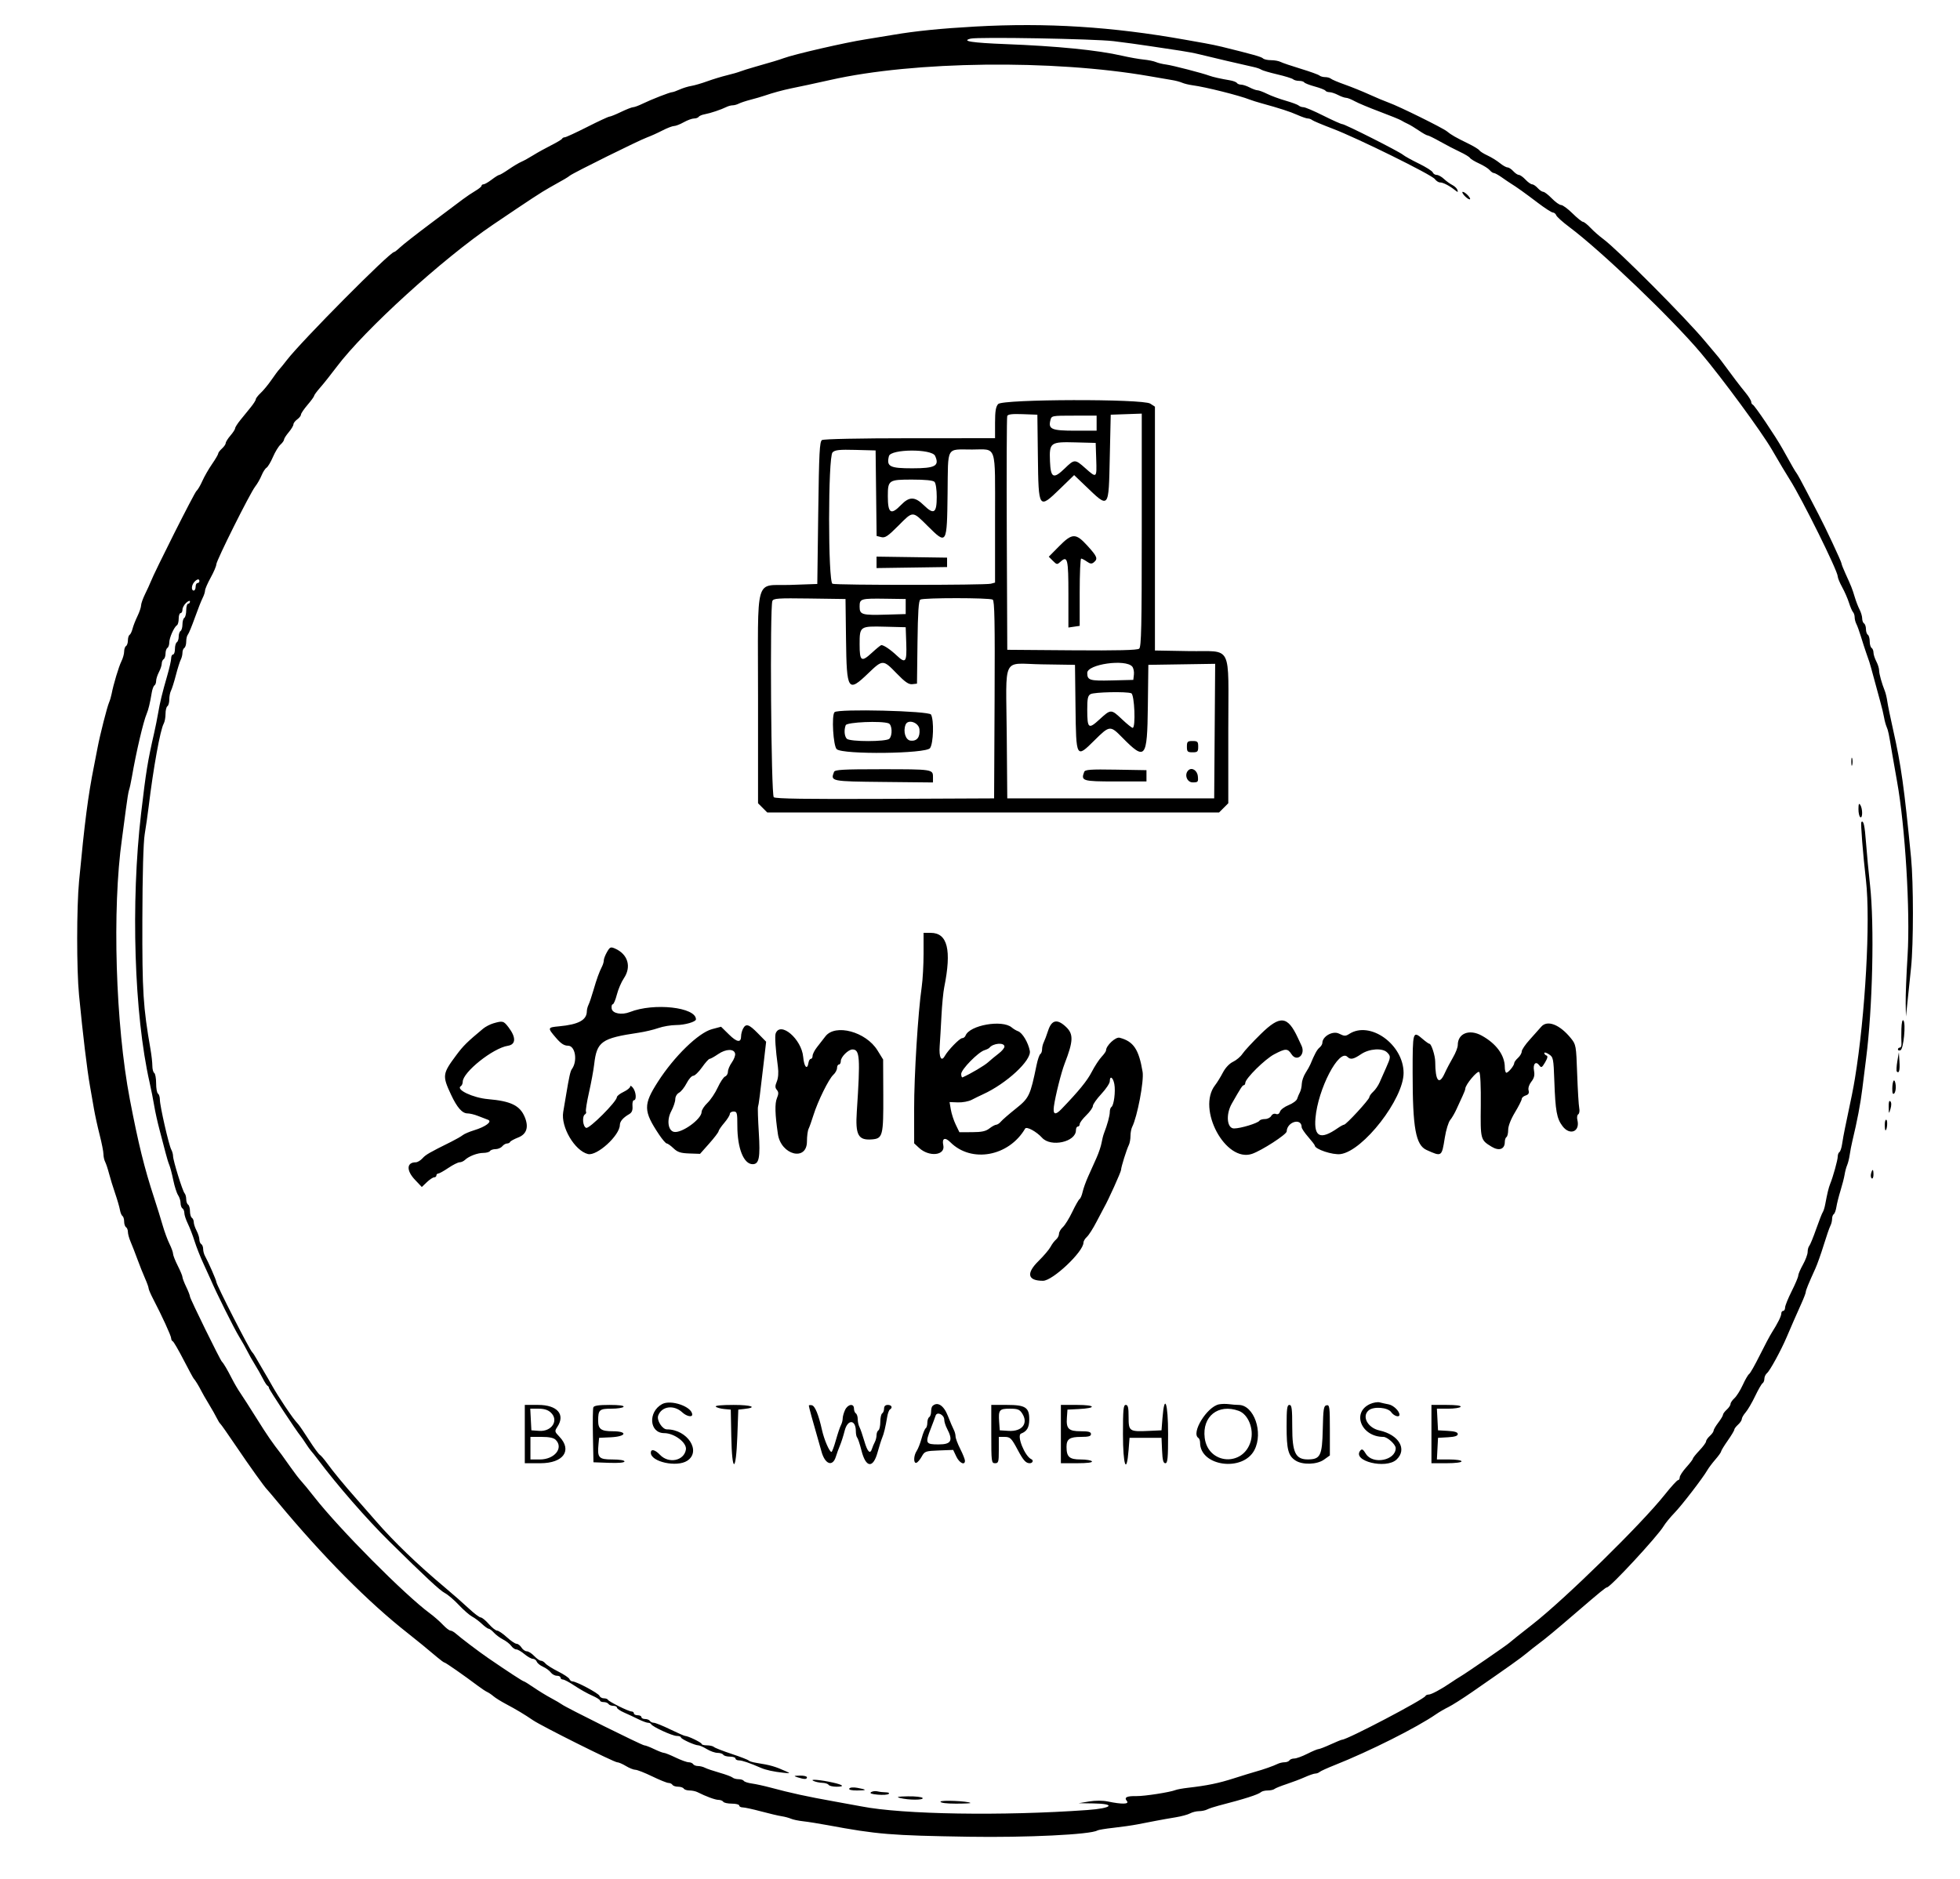 <svg xmlns="http://www.w3.org/2000/svg" xmlns:xlink="http://www.w3.org/1999/xlink" id="svg" version="1.1" width="400" height="383.514" viewBox="0, 0, 400,383.514">
<g id="svgg">
    <path id="path0" fill="#000" d="M199.040 5.418 C 192.036 5.809,186.850 6.331,182.342 7.100 C 180.336 7.442,177.745 7.867,176.583 8.045 C 172.599 8.655,162.032 11.088,159.885 11.891 C 159.023 12.213,157.508 12.670,154.127 13.628 C 152.860 13.987,151.478 14.420,151.056 14.590 C 150.633 14.761,149.424 15.108,148.369 15.362 C 147.313 15.616,145.499 16.169,144.338 16.590 C 143.177 17.012,141.708 17.439,141.075 17.540 C 140.441 17.641,139.379 17.967,138.714 18.266 C 138.048 18.565,137.361 18.810,137.185 18.810 C 136.741 18.810,132.928 20.296,131.154 21.161 C 130.342 21.557,129.467 21.881,129.210 21.881 C 128.953 21.881,127.847 22.313,126.753 22.841 C 125.659 23.369,124.593 23.800,124.383 23.800 C 124.174 23.800,122.128 24.750,119.837 25.912 C 117.546 27.073,115.485 28.023,115.257 28.023 C 115.030 28.023,114.786 28.153,114.715 28.311 C 114.645 28.469,113.637 29.075,112.476 29.658 C 111.315 30.241,109.674 31.151,108.829 31.680 C 107.985 32.210,106.892 32.813,106.401 33.022 C 105.910 33.230,104.756 33.918,103.837 34.550 C 102.917 35.183,102.040 35.701,101.886 35.701 C 101.733 35.701,101.042 36.132,100.350 36.660 C 99.658 37.188,98.907 37.620,98.682 37.620 C 98.457 37.620,98.273 37.755,98.273 37.921 C 98.273 38.087,97.711 38.550,97.025 38.950 C 96.339 39.351,95.173 40.136,94.434 40.694 C 93.695 41.253,90.758 43.456,87.908 45.591 C 85.058 47.725,82.258 49.915,81.687 50.456 C 81.115 50.997,80.549 51.440,80.429 51.440 C 79.560 51.440,61.531 69.607,58.541 73.494 C 57.908 74.318,57.209 75.177,56.988 75.404 C 56.766 75.630,56.051 76.593,55.397 77.543 C 54.743 78.493,53.758 79.689,53.208 80.201 C 52.658 80.713,52.207 81.295,52.207 81.494 C 52.207 81.693,51.732 82.440,51.152 83.152 C 50.571 83.865,49.621 85.034,49.040 85.751 C 48.460 86.467,47.985 87.219,47.985 87.421 C 47.985 87.623,47.553 88.290,47.025 88.904 C 46.498 89.517,46.066 90.208,46.066 90.440 C 46.065 90.671,45.720 91.173,45.298 91.555 C 44.875 91.937,44.530 92.397,44.530 92.578 C 44.530 92.758,43.963 93.725,43.271 94.726 C 42.579 95.726,41.689 97.280,41.293 98.179 C 40.896 99.077,40.356 99.992,40.091 100.212 C 39.669 100.562,31.508 116.775,30.729 118.810 C 30.568 119.232,30.065 120.328,29.613 121.245 C 29.161 122.163,28.791 123.210,28.791 123.573 C 28.791 123.935,28.457 124.924,28.048 125.770 C 27.639 126.615,27.188 127.772,27.046 128.340 C 26.903 128.909,26.633 129.469,26.445 129.585 C 26.257 129.701,26.104 130.207,26.104 130.710 C 26.104 131.213,25.931 131.731,25.720 131.862 C 25.509 131.992,25.336 132.494,25.336 132.977 C 25.336 133.460,25.086 134.357,24.780 134.970 C 24.241 136.051,23.144 139.702,22.773 141.651 C 22.673 142.179,22.442 142.956,22.259 143.378 C 21.847 144.330,20.403 150.008,19.915 152.591 C 19.716 153.647,19.380 155.374,19.169 156.430 C 17.981 162.364,17.275 167.817,16.137 179.846 C 15.628 185.231,15.622 197.843,16.127 203.071 C 16.905 211.142,17.767 218.309,18.365 221.689 C 18.590 222.956,18.952 225.037,19.171 226.314 C 19.390 227.591,19.917 229.994,20.341 231.654 C 20.766 233.314,21.113 235.078,21.113 235.575 C 21.113 236.072,21.269 236.779,21.460 237.145 C 21.650 237.512,22.008 238.589,22.254 239.539 C 22.500 240.489,23.058 242.303,23.494 243.570 C 23.930 244.837,24.370 246.350,24.472 246.934 C 24.573 247.517,24.809 248.088,24.996 248.204 C 25.183 248.319,25.336 248.825,25.336 249.328 C 25.336 249.831,25.509 250.349,25.720 250.480 C 25.931 250.610,26.104 251.047,26.104 251.449 C 26.104 251.852,26.349 252.749,26.649 253.442 C 26.949 254.135,27.573 255.739,28.037 257.006 C 28.500 258.273,29.205 260.041,29.603 260.936 C 30.001 261.831,30.326 262.740,30.326 262.954 C 30.326 263.169,30.754 264.165,31.276 265.166 C 33.061 268.586,34.933 272.679,34.933 273.160 C 34.933 273.424,35.078 273.698,35.255 273.768 C 35.432 273.839,36.423 275.537,37.458 277.543 C 38.493 279.549,39.428 281.276,39.535 281.382 C 39.817 281.658,40.630 282.981,41.069 283.877 C 41.275 284.299,41.970 285.509,42.612 286.564 C 43.255 287.620,43.989 288.916,44.243 289.443 C 44.498 289.971,44.820 290.489,44.960 290.595 C 45.100 290.701,46.556 292.774,48.195 295.202 C 50.911 299.223,54.008 303.549,54.517 304.031 C 54.628 304.136,55.579 305.259,56.630 306.526 C 65.874 317.669,75.173 327.045,83.284 333.397 C 84.952 334.703,87.432 336.733,89.264 338.292 C 89.946 338.872,90.603 339.347,90.723 339.347 C 90.940 339.347,94.776 342.022,97.457 344.043 C 98.222 344.620,99.107 345.208,99.424 345.349 C 99.741 345.491,100.320 345.882,100.711 346.220 C 101.102 346.557,102.237 347.265,103.234 347.793 C 105.335 348.905,107.075 349.948,108.776 351.115 C 110.495 352.294,125.305 359.693,125.950 359.694 C 126.246 359.695,127.053 360.041,127.744 360.462 C 128.436 360.884,129.300 361.228,129.665 361.228 C 130.030 361.228,131.575 361.833,133.099 362.572 C 134.622 363.311,136.123 363.916,136.433 363.916 C 136.744 363.916,137.106 364.088,137.236 364.299 C 137.367 364.511,137.885 364.683,138.388 364.683 C 138.891 364.683,139.409 364.856,139.539 365.067 C 139.670 365.278,140.201 365.451,140.719 365.451 C 141.237 365.451,141.961 365.603,142.328 365.788 C 144.091 366.679,145.970 367.370,146.631 367.370 C 147.034 367.370,147.470 367.543,147.601 367.754 C 147.731 367.965,148.519 368.138,149.351 368.138 C 150.183 368.138,150.864 368.311,150.864 368.522 C 150.864 368.733,151.182 368.906,151.570 368.906 C 151.959 368.906,153.643 369.272,155.313 369.719 C 156.983 370.166,158.868 370.610,159.501 370.705 C 160.134 370.800,160.998 371.030,161.420 371.215 C 161.843 371.401,162.965 371.637,163.916 371.739 C 164.866 371.842,167.111 372.198,168.906 372.532 C 179.043 374.415,181.733 374.636,197.697 374.895 C 209.481 375.087,222.598 374.448,223.944 373.616 C 224.147 373.490,225.623 373.245,227.224 373.071 C 228.825 372.897,231.041 372.579,232.150 372.366 C 233.258 372.152,234.986 371.818,235.988 371.624 C 236.991 371.429,238.762 371.116,239.923 370.928 C 241.084 370.739,242.412 370.380,242.873 370.129 C 243.334 369.879,244.157 369.674,244.702 369.674 C 245.246 369.674,245.992 369.518,246.358 369.327 C 246.725 369.137,247.759 368.791,248.656 368.559 C 254.064 367.163,256.773 366.296,257.370 365.771 C 257.571 365.595,258.184 365.451,258.733 365.451 C 259.282 365.451,259.895 365.313,260.096 365.145 C 260.297 364.976,261.411 364.527,262.572 364.146 C 263.733 363.765,265.416 363.125,266.311 362.725 C 267.206 362.324,268.164 361.996,268.441 361.996 C 268.718 361.996,269.108 361.850,269.309 361.672 C 269.510 361.494,270.883 360.869,272.361 360.283 C 279.466 357.466,289.163 352.599,293.093 349.876 C 293.725 349.439,294.846 348.787,295.585 348.429 C 296.324 348.070,298.484 346.701,300.385 345.386 C 307.796 340.259,310.409 338.399,311.537 337.453 C 312.182 336.911,313.290 336.036,313.999 335.509 C 315.509 334.385,317.299 332.898,321.728 329.088 C 326.552 324.939,327.710 323.992,327.960 323.992 C 328.629 323.992,338.228 313.626,339.485 311.546 C 339.877 310.896,340.873 309.674,341.697 308.829 C 343.184 307.306,347.556 301.624,348.451 300.051 C 348.707 299.601,349.441 298.628,350.081 297.889 C 350.722 297.150,351.246 296.414,351.247 296.253 C 351.247 296.093,351.852 295.101,352.591 294.050 C 353.330 292.999,353.935 291.991,353.935 291.810 C 353.935 291.629,354.280 291.169,354.702 290.787 C 355.125 290.405,355.470 289.886,355.470 289.635 C 355.470 289.383,355.824 288.769,356.257 288.270 C 356.689 287.771,357.559 286.283,358.189 284.963 C 358.819 283.643,359.501 282.460,359.705 282.334 C 359.910 282.208,360.077 281.790,360.077 281.406 C 360.077 281.022,360.324 280.503,360.627 280.251 C 361.216 279.762,363.483 275.608,364.618 272.937 C 365.531 270.786,366.740 268.024,367.605 266.111 C 368.110 264.997,368.522 263.923,368.522 263.725 C 368.522 263.372,369.099 261.959,370.481 258.925 C 370.866 258.081,371.633 255.921,372.186 254.127 C 372.739 252.332,373.350 250.564,373.544 250.197 C 373.738 249.831,373.896 249.193,373.896 248.780 C 373.896 248.368,374.050 247.935,374.238 247.819 C 374.426 247.703,374.666 247.045,374.773 246.357 C 374.879 245.669,375.260 244.155,375.620 242.994 C 375.979 241.833,376.354 240.365,376.454 239.731 C 376.554 239.098,376.786 238.234,376.970 237.812 C 377.153 237.390,377.388 236.440,377.492 235.701 C 377.595 234.962,377.847 233.666,378.051 232.821 C 379.015 228.835,379.698 225.249,380.061 222.265 C 380.279 220.470,380.625 217.706,380.829 216.123 C 382.167 205.743,382.551 188.809,381.635 180.614 C 381.352 178.081,380.987 174.233,380.825 172.063 C 380.554 168.435,380.312 167.353,379.870 167.795 C 379.690 167.975,380.185 174.240,380.811 179.698 C 381.755 187.930,380.675 207.261,378.552 220.154 C 378.214 222.203,377.922 223.664,376.515 230.326 C 376.314 231.276,376.057 232.703,375.942 233.496 C 375.828 234.289,375.580 235.033,375.391 235.150 C 375.202 235.267,375.048 235.677,375.048 236.063 C 375.048 236.759,374.101 240.177,373.500 241.651 C 373.195 242.398,372.926 243.514,372.481 245.873 C 372.362 246.507,372.143 247.198,371.994 247.409 C 371.845 247.620,371.237 249.175,370.644 250.864 C 370.051 252.553,369.417 254.099,369.236 254.299 C 369.054 254.500,368.906 255.055,368.906 255.533 C 368.906 256.012,368.474 257.176,367.946 258.122 C 367.418 259.067,366.987 260.076,366.987 260.365 C 366.987 260.653,366.382 262.088,365.644 263.554 C 364.906 265.020,364.301 266.521,364.301 266.891 C 364.300 267.260,364.127 267.562,363.916 267.562 C 363.704 267.562,363.532 267.795,363.532 268.079 C 363.532 268.626,362.818 270.068,361.605 271.977 C 361.202 272.610,360.082 274.721,359.115 276.667 C 358.148 278.613,357.182 280.313,356.968 280.446 C 356.754 280.578,356.169 281.582,355.668 282.677 C 355.167 283.773,354.399 284.992,353.962 285.388 C 353.525 285.784,353.167 286.313,353.167 286.564 C 353.167 286.816,352.821 287.334,352.399 287.716 C 351.977 288.098,351.631 288.568,351.631 288.761 C 351.631 288.953,351.200 289.677,350.672 290.369 C 350.144 291.061,349.712 291.800,349.712 292.011 C 349.712 292.223,349.367 292.708,348.944 293.090 C 348.522 293.472,348.175 293.974,348.173 294.205 C 348.171 294.437,347.567 295.262,346.830 296.040 C 346.093 296.817,345.489 297.574,345.489 297.721 C 345.489 297.867,344.885 298.657,344.146 299.475 C 343.407 300.293,342.802 301.221,342.802 301.537 C 342.802 301.853,342.645 302.111,342.453 302.111 C 342.261 302.111,341.039 303.450,339.738 305.086 C 334.951 311.108,319.398 326.357,312.729 331.567 C 310.373 333.407,308.251 335.099,308.014 335.327 C 307.556 335.766,299.101 341.577,297.977 342.226 C 297.612 342.436,296.795 342.963,296.161 343.397 C 294.168 344.763,292.106 345.873,291.565 345.873 C 291.278 345.873,290.985 346.003,290.915 346.161 C 290.601 346.869,274.935 355.086,273.901 355.086 C 273.766 355.086,272.711 355.518,271.557 356.046 C 270.403 356.574,269.286 357.006,269.074 357.006 C 268.862 357.006,267.836 357.438,266.795 357.965 C 265.753 358.493,264.560 358.925,264.143 358.925 C 263.726 358.925,263.278 359.098,263.148 359.309 C 263.017 359.520,262.573 359.693,262.160 359.693 C 261.748 359.693,261.110 359.842,260.743 360.025 C 259.920 360.436,257.773 361.191,256.238 361.610 C 255.605 361.783,253.618 362.395,251.823 362.969 C 248.657 363.982,246.398 364.447,242.418 364.904 C 241.363 365.026,240.240 365.229,239.923 365.357 C 238.792 365.813,233.560 366.627,231.947 366.599 C 229.926 366.564,229.356 366.856,229.979 367.607 C 230.523 368.262,228.981 368.301,226.104 367.703 C 225.046 367.484,223.558 367.481,222.265 367.697 L 220.154 368.048 223.129 368.093 C 227.849 368.165,227.005 369.079,221.881 369.445 C 204.610 370.678,184.217 370.350,175.816 368.704 C 175.077 368.559,172.572 368.102,170.250 367.688 C 164.739 366.705,161.391 365.977,157.198 364.849 C 155.931 364.509,154.246 364.141,153.452 364.032 C 152.659 363.923,151.915 363.680,151.798 363.491 C 151.682 363.302,151.199 363.148,150.726 363.148 C 150.253 363.148,149.702 362.997,149.501 362.813 C 149.300 362.629,148.100 362.183,146.833 361.822 C 145.566 361.460,144.230 361.006,143.863 360.813 C 143.497 360.619,142.859 360.461,142.446 360.461 C 142.034 360.461,141.589 360.288,141.459 360.077 C 141.328 359.866,140.919 359.693,140.548 359.693 C 140.178 359.693,138.980 359.261,137.886 358.733 C 136.791 358.205,135.714 357.774,135.492 357.774 C 135.270 357.774,134.373 357.428,133.499 357.006 C 132.625 356.583,131.718 356.238,131.484 356.238 C 131.034 356.238,115.476 348.512,114.674 347.890 C 114.415 347.690,113.426 347.111,112.476 346.604 C 111.526 346.096,109.930 345.120,108.929 344.434 C 107.928 343.748,107.025 343.186,106.921 343.186 C 106.712 343.186,103.621 341.168,99.577 338.391 C 97.779 337.157,93.920 334.236,93.114 333.501 C 92.705 333.127,92.175 332.821,91.938 332.821 C 91.701 332.821,90.999 332.281,90.379 331.620 C 89.759 330.960,88.573 329.920,87.743 329.309 C 82.588 325.514,69.240 312.078,64.136 305.546 C 63.072 304.185,61.874 302.726,61.473 302.303 C 61.072 301.881,60.078 300.585,59.264 299.424 C 58.449 298.263,57.649 297.140,57.486 296.929 C 55.463 294.316,54.603 293.069,52.391 289.538 C 50.970 287.269,49.448 284.897,49.010 284.267 C 48.571 283.637,47.815 282.341,47.329 281.388 C 46.398 279.559,45.624 278.246,45.287 277.927 C 44.916 277.574,38.772 265.054,38.772 264.650 C 38.772 264.431,38.426 263.537,38.004 262.663 C 37.582 261.789,37.236 260.887,37.236 260.658 C 37.236 260.430,36.804 259.391,36.276 258.349 C 35.749 257.308,35.317 256.207,35.317 255.903 C 35.317 255.599,34.987 254.687,34.584 253.875 C 34.182 253.063,33.556 251.363,33.194 250.096 C 32.832 248.829,32.055 246.324,31.466 244.530 C 29.462 238.422,28.232 233.432,26.496 224.376 C 23.574 209.130,22.861 185.505,24.892 171.209 C 25.087 169.837,25.442 167.159,25.681 165.259 C 25.920 163.359,26.216 161.545,26.338 161.228 C 26.460 160.912,26.723 159.702,26.923 158.541 C 27.776 153.572,29.258 147.250,29.936 145.681 C 30.285 144.876,30.625 143.455,30.972 141.359 C 31.086 140.671,31.333 140.013,31.520 139.897 C 31.708 139.781,31.862 139.370,31.862 138.985 C 31.862 138.599,32.120 137.789,32.435 137.184 C 32.751 136.579,33.010 135.792,33.011 135.435 C 33.012 135.078,33.186 134.679,33.397 134.549 C 33.608 134.418,33.781 133.900,33.781 133.397 C 33.781 132.894,33.954 132.376,34.165 132.246 C 34.376 132.115,34.549 131.613,34.549 131.130 C 34.549 130.180,35.526 127.984,36.109 127.624 C 36.307 127.502,36.468 126.894,36.468 126.273 C 36.468 125.652,36.641 125.144,36.852 125.144 C 37.063 125.144,37.236 124.825,37.236 124.436 C 37.236 124.046,37.582 123.415,38.004 123.033 C 38.439 122.639,38.772 122.530,38.772 122.781 C 38.772 123.025,38.599 123.225,38.388 123.225 C 38.177 123.225,38.004 123.819,38.004 124.545 C 38.004 125.272,37.831 125.973,37.620 126.104 C 37.409 126.234,37.236 126.839,37.236 127.447 C 37.236 128.056,37.063 128.660,36.852 128.791 C 36.641 128.921,36.468 129.440,36.468 129.942 C 36.468 130.445,36.296 130.964,36.084 131.094 C 35.873 131.225,35.701 131.839,35.701 132.460 C 35.701 133.081,35.528 133.589,35.317 133.589 C 35.106 133.589,34.933 133.937,34.933 134.362 C 34.933 134.787,34.571 136.385,34.129 137.913 C 33.096 141.481,32.655 143.303,32.247 145.681 C 32.066 146.737,31.720 148.464,31.478 149.520 C 30.130 155.412,29.809 157.385,28.795 166.027 C 26.663 184.199,27.384 207.057,30.526 220.921 C 30.861 222.399,31.288 224.559,31.476 225.720 C 31.663 226.881,32.163 229.127,32.587 230.710 C 33.011 232.294,33.554 234.367,33.794 235.317 C 34.034 236.267,34.379 237.390,34.561 237.812 C 34.742 238.234,35.103 239.616,35.363 240.883 C 35.623 242.150,36.064 243.527,36.344 243.943 C 36.623 244.360,36.852 245.084,36.852 245.552 C 36.852 246.021,37.025 246.511,37.236 246.641 C 37.447 246.772,37.620 247.197,37.620 247.587 C 37.620 247.977,37.943 248.960,38.338 249.772 C 38.733 250.583,39.354 252.198,39.716 253.359 C 40.079 254.520,40.900 256.593,41.540 257.965 C 42.180 259.338,42.849 260.806,43.026 261.228 C 44.032 263.631,47.750 271.106,48.755 272.745 C 49.402 273.800,50.185 275.182,50.494 275.816 C 50.802 276.449,51.486 277.658,52.012 278.503 C 52.539 279.347,53.273 280.643,53.644 281.382 C 54.015 282.121,54.448 282.783,54.607 282.853 C 54.765 282.924,54.894 283.128,54.894 283.307 C 54.894 283.593,60.479 292.076,61.342 293.100 C 61.525 293.317,62.003 294.008,62.406 294.636 C 62.808 295.264,63.313 295.966,63.527 296.196 C 63.741 296.427,64.347 297.191,64.875 297.895 C 68.853 303.197,74.863 310.089,79.463 314.623 C 86.810 321.868,89.786 324.636,90.770 325.144 C 91.384 325.461,92.670 326.555,93.628 327.577 C 94.586 328.598,95.807 329.666,96.341 329.951 C 96.876 330.235,97.780 330.911,98.352 331.453 C 98.923 331.994,99.544 332.438,99.732 332.438 C 99.919 332.438,100.402 332.801,100.803 333.245 C 101.205 333.689,102.052 334.319,102.686 334.645 C 103.320 334.972,104.064 335.559,104.340 335.950 C 104.616 336.341,105.078 336.660,105.367 336.660 C 105.655 336.660,106.404 337.092,107.032 337.620 C 107.659 338.148,108.431 338.580,108.748 338.580 C 109.064 338.580,109.423 338.840,109.545 339.159 C 109.667 339.477,110.247 339.950,110.834 340.209 C 111.420 340.467,112.126 340.984,112.402 341.357 C 112.678 341.730,113.239 342.035,113.649 342.035 C 114.060 342.035,114.395 342.207,114.395 342.418 C 114.395 342.630,114.614 342.802,114.880 342.802 C 115.147 342.802,116.227 343.379,117.280 344.083 C 118.332 344.787,119.928 345.684,120.825 346.076 C 121.723 346.468,122.457 346.928,122.457 347.099 C 122.457 347.269,122.792 347.409,123.202 347.409 C 123.612 347.409,124.054 347.582,124.184 347.793 C 124.315 348.004,124.757 348.177,125.167 348.177 C 125.576 348.177,125.912 348.341,125.912 348.542 C 125.912 348.744,126.560 349.192,127.351 349.538 C 128.143 349.884,129.455 350.497,130.267 350.900 C 131.078 351.302,131.971 351.631,132.250 351.631 C 132.529 351.631,132.815 351.761,132.885 351.919 C 133.113 352.431,137.220 354.319,138.105 354.319 C 138.577 354.319,138.964 354.451,138.964 354.612 C 138.964 354.944,141.787 356.237,142.517 356.239 C 142.779 356.240,143.560 356.586,144.251 357.007 C 144.942 357.429,145.925 357.774,146.436 357.774 C 146.946 357.774,147.470 357.946,147.601 358.157 C 147.731 358.369,148.346 358.541,148.967 358.541 C 149.588 358.541,150.096 358.714,150.096 358.925 C 150.096 359.136,150.420 359.309,150.817 359.309 C 151.461 359.309,153.042 359.849,155.278 360.833 C 156.262 361.265,157.941 361.631,159.885 361.836 C 161.276 361.982,161.330 361.957,160.461 361.567 C 158.154 360.532,157.266 360.278,154.319 359.808 C 153.580 359.690,152.889 359.477,152.783 359.334 C 152.678 359.191,151.123 358.588,149.328 357.993 C 147.534 357.398,145.901 356.760,145.701 356.575 C 145.500 356.389,144.852 356.238,144.261 356.238 C 143.670 356.238,143.186 356.106,143.186 355.945 C 143.186 355.662,140.408 354.319,139.823 354.319 C 139.666 354.319,138.290 353.714,136.767 352.975 C 135.244 352.236,133.743 351.631,133.432 351.631 C 133.121 351.631,132.760 351.459,132.630 351.248 C 132.499 351.036,132.057 350.864,131.647 350.864 C 131.237 350.864,130.902 350.691,130.902 350.480 C 130.902 350.269,130.557 350.096,130.134 350.096 C 129.712 350.096,129.367 349.923,129.367 349.712 C 129.367 349.501,129.153 349.328,128.893 349.328 C 128.290 349.328,124.227 347.313,124.056 346.929 C 123.986 346.771,123.616 346.641,123.234 346.641 C 122.852 346.641,122.450 346.410,122.342 346.128 C 122.141 345.603,117.611 343.186,116.829 343.186 C 116.592 343.186,116.313 342.970,116.209 342.706 C 116.106 342.442,115.069 341.747,113.904 341.162 C 112.740 340.576,111.575 339.842,111.317 339.530 C 111.058 339.218,110.639 338.964,110.385 338.964 C 110.131 338.964,109.517 338.532,109.021 338.004 C 108.525 337.476,107.846 337.044,107.511 337.044 C 107.176 337.044,106.687 336.699,106.423 336.276 C 106.159 335.854,105.708 335.509,105.419 335.509 C 105.131 335.509,104.235 334.904,103.428 334.165 C 102.621 333.426,101.731 332.821,101.449 332.821 C 101.167 332.821,100.405 332.217,99.757 331.478 C 99.108 330.739,98.364 330.134,98.103 330.134 C 97.843 330.134,96.755 329.314,95.686 328.311 C 94.616 327.308,92.403 325.365,90.767 323.992 C 85.191 319.314,80.469 314.770,76.775 310.528 C 75.614 309.194,73.800 307.126,72.745 305.931 C 70.193 303.043,67.998 300.378,66.730 298.628 C 66.160 297.841,65.497 297.076,65.256 296.927 C 65.016 296.779,64.035 295.434,63.078 293.940 C 62.120 292.446,61.139 291.002,60.899 290.731 C 60.024 289.746,59.628 289.211,58.102 286.948 C 57.247 285.681,56.113 283.868,55.583 282.917 C 55.052 281.967,54.253 280.585,53.807 279.846 C 53.361 279.107,52.708 277.985,52.356 277.351 C 52.004 276.718,51.610 276.113,51.479 276.008 C 50.984 275.607,44.157 262.232,44.150 261.649 C 44.146 261.304,42.529 257.606,41.828 256.339 C 41.625 255.973,41.459 255.335,41.459 254.922 C 41.459 254.510,41.286 254.065,41.075 253.935 C 40.864 253.804,40.691 253.382,40.691 252.996 C 40.691 252.611,40.433 251.800,40.118 251.196 C 39.802 250.591,39.543 249.804,39.542 249.447 C 39.540 249.090,39.367 248.691,39.155 248.560 C 38.944 248.430,38.772 247.825,38.772 247.217 C 38.772 246.608,38.599 246.004,38.388 245.873 C 38.177 245.743,38.004 245.249,38.004 244.776 C 38.004 244.303,37.853 243.751,37.668 243.551 C 37.251 243.097,35.317 236.855,35.317 235.962 C 35.317 235.601,35.152 235.006,34.951 234.640 C 34.458 233.741,32.630 225.730,32.630 224.468 C 32.630 223.915,32.457 223.355,32.246 223.225 C 32.035 223.094,31.862 222.144,31.862 221.113 C 31.862 220.083,31.689 219.132,31.478 219.002 C 31.267 218.871,31.094 218.224,31.094 217.563 C 31.094 216.902,30.927 215.401,30.723 214.227 C 29.206 205.487,29.019 202.531,29.053 187.716 C 29.075 178.408,29.253 171.942,29.535 170.250 C 29.781 168.772,30.140 166.267,30.333 164.683 C 31.304 156.689,32.702 148.971,33.410 147.702 C 33.614 147.335,33.781 146.439,33.781 145.709 C 33.781 144.980,33.954 144.276,34.165 144.146 C 34.376 144.015,34.549 143.398,34.549 142.774 C 34.549 142.151,34.705 141.340,34.897 140.974 C 35.088 140.607,35.536 139.184,35.893 137.812 C 36.249 136.440,36.697 135.017,36.888 134.650 C 37.080 134.284,37.236 133.646,37.236 133.233 C 37.236 132.821,37.409 132.376,37.620 132.246 C 37.831 132.115,38.004 131.535,38.004 130.956 C 38.004 130.378,38.152 129.740,38.334 129.539 C 38.515 129.339,39.155 127.793,39.757 126.104 C 40.359 124.415,41.073 122.601,41.344 122.073 C 41.616 121.545,41.842 120.854,41.847 120.537 C 41.852 120.221,42.372 119.027,43.001 117.885 C 43.631 116.743,44.146 115.533,44.146 115.197 C 44.146 114.426,51.031 100.640,52.086 99.299 C 52.517 98.752,53.099 97.735,53.379 97.041 C 53.660 96.346,54.114 95.640,54.389 95.472 C 54.663 95.304,55.251 94.323,55.694 93.292 C 56.138 92.261,56.830 91.119,57.233 90.755 C 57.636 90.390,57.965 89.928,57.965 89.727 C 57.965 89.526,58.397 88.849,58.925 88.222 C 59.453 87.594,59.885 86.873,59.885 86.620 C 59.885 86.366,60.230 85.909,60.653 85.605 C 61.075 85.300,61.420 84.861,61.420 84.629 C 61.420 84.397,62.025 83.501,62.764 82.638 C 63.503 81.774,64.107 80.944,64.107 80.792 C 64.107 80.640,64.669 79.877,65.355 79.097 C 66.041 78.317,67.553 76.416,68.714 74.872 C 74.394 67.320,90.348 52.803,100.576 45.880 C 108.221 40.706,110.495 39.214,112.161 38.284 C 115.398 36.477,115.740 36.276,116.315 35.836 C 117.115 35.223,130.408 28.643,132.054 28.045 C 132.793 27.777,134.198 27.143,135.177 26.638 C 136.155 26.133,137.230 25.720,137.564 25.720 C 137.899 25.720,138.788 25.374,139.539 24.952 C 140.291 24.530,141.236 24.184,141.640 24.184 C 142.043 24.184,142.468 24.031,142.583 23.845 C 142.698 23.658,143.270 23.418,143.853 23.313 C 144.993 23.106,147.184 22.370,148.267 21.830 C 148.634 21.647,149.198 21.497,149.520 21.497 C 149.843 21.497,150.406 21.341,150.773 21.151 C 151.140 20.960,152.217 20.604,153.167 20.359 C 154.117 20.115,155.413 19.737,156.046 19.520 C 157.721 18.947,159.670 18.413,161.420 18.047 C 162.265 17.870,163.820 17.545,164.875 17.324 C 165.931 17.103,168.004 16.648,169.482 16.314 C 186.547 12.458,214.854 12.123,234.549 15.544 C 236.555 15.893,238.714 16.264,239.347 16.368 C 239.981 16.473,240.845 16.709,241.267 16.893 C 241.689 17.077,242.639 17.307,243.378 17.405 C 246.037 17.756,252.872 19.470,255.086 20.340 C 255.509 20.506,256.545 20.832,257.390 21.065 C 261.201 22.114,263.266 22.783,264.775 23.457 C 265.670 23.857,266.629 24.184,266.906 24.184 C 267.182 24.184,267.573 24.325,267.774 24.496 C 267.974 24.667,269.866 25.463,271.977 26.265 C 276.972 28.161,292.176 35.661,292.824 36.549 C 293.100 36.927,293.577 37.236,293.885 37.236 C 294.501 37.236,295.764 37.882,296.889 38.772 C 297.536 39.283,297.597 39.283,297.435 38.772 C 297.334 38.455,296.871 38.004,296.404 37.769 C 295.938 37.535,295.163 36.973,294.683 36.522 C 294.202 36.070,293.536 35.701,293.203 35.701 C 292.869 35.701,292.508 35.470,292.400 35.187 C 292.291 34.905,291.020 34.098,289.575 33.394 C 288.130 32.690,286.674 31.883,286.339 31.602 C 285.529 30.919,274.479 25.336,273.937 25.335 C 273.704 25.334,271.965 24.557,270.075 23.608 C 268.184 22.658,266.361 21.881,266.025 21.881 C 265.688 21.881,265.249 21.730,265.048 21.546 C 264.847 21.362,263.647 20.915,262.380 20.551 C 261.113 20.188,259.413 19.561,258.601 19.158 C 257.789 18.756,256.902 18.426,256.629 18.426 C 256.357 18.426,255.639 18.168,255.034 17.853 C 254.430 17.537,253.643 17.278,253.286 17.277 C 252.929 17.276,252.542 17.121,252.425 16.933 C 252.309 16.745,251.651 16.498,250.963 16.385 C 249.194 16.092,247.506 15.713,246.833 15.459 C 245.477 14.945,239.235 13.330,238.004 13.174 C 237.265 13.081,236.315 12.851,235.893 12.664 C 235.470 12.477,234.347 12.248,233.397 12.156 C 232.447 12.063,230.461 11.711,228.983 11.372 C 223.977 10.226,215.796 9.411,205.182 9.001 C 198.363 8.737,196.088 8.380,198.086 7.886 C 199.619 7.506,223.259 7.923,227.255 8.400 C 229.261 8.639,232.630 9.099,234.741 9.422 C 236.852 9.745,239.616 10.161,240.883 10.347 C 242.150 10.533,243.877 10.861,244.722 11.076 C 246.489 11.525,254.146 13.318,255.854 13.682 C 256.488 13.817,257.179 14.057,257.390 14.215 C 257.601 14.373,259.069 14.806,260.653 15.176 C 262.236 15.547,263.696 15.998,263.896 16.179 C 264.097 16.359,264.648 16.507,265.121 16.507 C 265.594 16.507,266.067 16.645,266.172 16.815 C 266.276 16.984,267.248 17.364,268.330 17.658 C 269.413 17.953,270.384 18.333,270.488 18.502 C 270.593 18.671,270.971 18.811,271.328 18.812 C 271.685 18.814,272.472 19.073,273.077 19.388 C 273.681 19.704,274.410 19.962,274.696 19.962 C 274.982 19.962,275.783 20.276,276.476 20.660 C 277.168 21.044,279.463 22.004,281.574 22.793 C 283.685 23.582,285.672 24.391,285.988 24.591 C 286.305 24.790,286.910 25.109,287.332 25.298 C 287.754 25.488,288.755 26.092,289.556 26.641 C 290.358 27.190,291.161 27.639,291.343 27.639 C 291.524 27.639,292.683 28.207,293.917 28.901 C 295.151 29.595,296.968 30.540,297.954 31.000 C 298.941 31.461,299.858 32.016,299.993 32.234 C 300.128 32.453,300.977 32.968,301.880 33.379 C 302.783 33.791,303.743 34.395,304.015 34.722 C 304.286 35.049,304.672 35.317,304.871 35.317 C 305.070 35.317,305.783 35.706,306.456 36.181 C 307.128 36.657,307.956 37.218,308.295 37.429 C 309.534 38.196,311.189 39.380,313.790 41.357 C 315.252 42.469,316.658 43.378,316.916 43.378 C 317.174 43.378,317.482 43.633,317.602 43.944 C 317.721 44.256,318.923 45.335,320.273 46.344 C 326.717 51.155,341.098 64.923,347.082 72.008 C 351.482 77.217,359.456 88.064,361.612 91.773 C 363.307 94.688,364.500 96.687,365.262 97.889 C 367.812 101.911,375.048 116.524,375.048 117.651 C 375.048 117.957,375.456 118.947,375.955 119.852 C 376.455 120.757,377.080 122.188,377.345 123.033 C 377.611 123.877,377.980 124.732,378.165 124.933 C 378.351 125.133,378.503 125.611,378.503 125.994 C 378.503 126.377,378.660 126.990,378.851 127.356 C 379.043 127.723,379.464 128.887,379.787 129.942 C 380.109 130.998,380.583 132.466,380.840 133.205 C 381.096 133.944,381.396 134.808,381.506 135.125 C 381.615 135.441,382.026 136.910,382.419 138.388 C 382.812 139.866,383.399 142.025,383.724 143.186 C 384.049 144.347,384.401 145.816,384.506 146.449 C 384.611 147.083,384.846 147.946,385.029 148.369 C 385.355 149.123,385.475 149.705,386.177 153.935 C 386.370 155.096,386.809 157.601,387.153 159.501 C 388.812 168.665,389.865 186.060,389.303 195.010 C 389.058 198.916,388.883 203.321,388.914 204.798 L 388.970 207.486 389.293 204.415 C 389.470 202.726,389.794 199.616,390.012 197.505 C 390.519 192.585,390.519 180.253,390.011 175.048 C 388.603 160.611,387.984 156.199,386.349 148.944 C 385.802 146.516,385.270 143.925,385.168 143.186 C 385.065 142.447,384.843 141.497,384.674 141.075 C 384.029 139.460,383.493 137.536,383.491 136.825 C 383.490 136.418,383.230 135.590,382.915 134.985 C 382.600 134.380,382.342 133.570,382.342 133.184 C 382.342 132.798,382.169 132.376,381.958 132.246 C 381.747 132.115,381.574 131.511,381.574 130.902 C 381.574 130.294,381.401 129.689,381.190 129.559 C 380.979 129.428,380.806 128.910,380.806 128.407 C 380.806 127.904,380.633 127.386,380.422 127.255 C 380.211 127.125,380.038 126.666,380.038 126.236 C 380.038 125.806,379.801 124.996,379.512 124.435 C 379.222 123.875,378.778 122.726,378.526 121.881 C 378.026 120.205,377.818 119.679,376.618 117.057 C 376.177 116.093,375.816 115.167,375.816 114.998 C 375.816 114.665,372.456 107.489,371.131 104.990 C 370.683 104.146,369.572 102.010,368.662 100.244 C 367.752 98.478,366.853 96.837,366.665 96.597 C 366.367 96.219,365.840 95.306,363.753 91.555 C 362.405 89.130,358.104 82.754,357.711 82.598 C 357.534 82.527,357.390 82.264,357.390 82.013 C 357.390 81.762,356.854 80.907,356.199 80.112 C 355.125 78.809,353.615 76.825,351.440 73.857 C 351.017 73.281,350.497 72.623,350.284 72.393 C 350.070 72.164,349.040 70.940,347.994 69.674 C 344.171 65.043,330.138 50.954,327.178 48.773 C 326.376 48.183,325.212 47.159,324.592 46.499 C 323.972 45.838,323.281 45.290,323.057 45.280 C 322.832 45.270,321.871 44.495,320.921 43.556 C 319.971 42.617,318.925 41.847,318.597 41.846 C 318.269 41.844,317.415 41.238,316.699 40.499 C 315.982 39.760,315.198 39.155,314.955 39.155 C 314.713 39.155,314.202 38.810,313.820 38.388 C 313.437 37.965,312.923 37.620,312.675 37.620 C 312.428 37.620,311.820 37.188,311.324 36.660 C 310.829 36.132,310.221 35.701,309.973 35.701 C 309.726 35.701,309.211 35.355,308.829 34.933 C 308.447 34.511,307.915 34.165,307.648 34.165 C 307.380 34.165,306.672 33.765,306.076 33.277 C 305.479 32.788,304.350 32.093,303.567 31.731 C 302.784 31.369,302.034 30.896,301.900 30.678 C 301.765 30.461,300.765 29.850,299.676 29.320 C 297.123 28.077,296.131 27.510,295.300 26.815 C 294.474 26.125,285.561 21.722,283.471 20.972 C 282.639 20.673,280.835 19.918,279.463 19.292 C 278.090 18.667,275.845 17.758,274.472 17.271 C 273.100 16.785,271.813 16.242,271.612 16.063 C 271.412 15.885,270.885 15.739,270.441 15.739 C 269.998 15.739,269.471 15.591,269.271 15.411 C 269.070 15.231,267.351 14.611,265.451 14.033 C 263.551 13.456,261.696 12.826,261.330 12.634 C 260.963 12.441,260.091 12.284,259.391 12.284 C 258.691 12.284,257.954 12.119,257.752 11.917 C 257.430 11.595,255.750 11.121,249.328 9.538 C 248.484 9.330,246.929 9.007,245.873 8.820 C 244.818 8.634,243.004 8.311,241.843 8.104 C 226.932 5.445,213.582 4.607,199.040 5.418 M298.848 39.923 C 299.231 40.345,299.716 40.691,299.927 40.691 C 300.138 40.691,299.998 40.345,299.616 39.923 C 299.234 39.501,298.749 39.155,298.537 39.155 C 298.326 39.155,298.466 39.501,298.848 39.923 M203.706 82.468 C 203.224 83.001,203.071 83.927,203.071 86.307 L 203.071 89.443 185.701 89.449 C 175.434 89.453,168.095 89.604,167.754 89.819 C 167.265 90.128,167.150 92.356,166.987 104.688 L 166.795 119.194 161.292 119.386 C 153.896 119.644,154.702 116.814,154.702 142.509 L 154.702 163.950 155.645 164.893 L 156.587 165.835 202.687 165.835 L 248.787 165.835 249.730 164.893 L 250.672 163.950 250.672 149.009 C 250.672 131.034,251.689 133.054,242.553 132.893 L 235.701 132.773 235.701 107.889 L 235.701 83.006 234.754 82.386 C 233.217 81.379,204.624 81.454,203.706 82.468 M211.812 93.177 C 211.942 103.945,211.974 103.992,216.342 99.757 L 219.213 96.972 221.411 99.076 C 226.424 103.877,226.243 104.086,226.488 93.201 L 226.679 84.645 229.846 84.533 L 233.013 84.422 233.013 108.191 C 233.013 127.835,232.922 132.035,232.488 132.396 C 232.113 132.707,228.185 132.803,218.765 132.731 L 205.566 132.630 205.467 109.021 C 205.412 96.036,205.453 85.189,205.557 84.917 C 205.695 84.556,206.560 84.451,208.727 84.533 L 211.708 84.645 211.812 93.177 M223.800 86.372 L 223.800 87.908 219.433 87.908 C 214.637 87.908,213.907 87.605,214.360 85.802 C 214.602 84.838,214.609 84.837,219.201 84.837 L 223.800 84.837 223.800 86.372 M223.719 93.762 C 223.846 97.604,223.818 97.627,221.511 95.575 C 219.392 93.689,219.273 93.690,217.296 95.609 C 214.994 97.843,214.422 97.573,214.283 94.185 C 214.125 90.314,214.336 90.157,219.522 90.295 L 223.608 90.403 223.719 93.762 M178.798 100.666 L 178.901 109.394 179.842 109.630 C 180.632 109.828,181.190 109.458,183.305 107.332 C 186.391 104.232,186.164 104.230,189.343 107.384 C 193.233 111.245,193.257 111.205,193.385 100.673 C 193.505 90.859,192.999 91.761,198.394 91.752 C 203.520 91.743,203.071 90.403,203.071 105.727 L 203.071 118.912 202.207 119.144 C 201.075 119.447,170.686 119.456,169.897 119.153 C 168.970 118.797,168.978 93.265,169.906 92.337 C 170.409 91.834,171.268 91.741,174.608 91.830 L 178.695 91.939 178.798 100.666 M190.835 93.042 C 191.770 95.095,190.874 95.585,186.180 95.585 C 181.564 95.585,180.880 95.228,181.414 93.098 C 181.784 91.625,190.166 91.575,190.835 93.042 M190.710 98.349 C 190.979 98.618,191.171 99.905,191.171 101.432 C 191.171 104.743,190.583 105.121,188.536 103.122 C 186.701 101.330,185.577 101.318,183.877 103.071 C 181.812 105.201,181.190 104.788,181.190 101.287 C 181.190 98.004,181.357 97.889,186.117 97.889 C 188.819 97.889,190.409 98.048,190.710 98.349 M216.122 111.518 L 214.035 113.630 214.874 114.468 C 215.681 115.276,215.740 115.281,216.469 114.621 C 217.862 113.361,218.042 114.123,218.042 121.261 L 218.042 128.082 219.194 127.913 L 220.345 127.744 220.345 120.878 C 220.345 117.101,220.480 114.012,220.644 114.012 C 220.808 114.012,221.334 114.286,221.812 114.621 C 222.501 115.103,222.798 115.133,223.241 114.766 C 224.102 114.051,223.926 113.595,221.950 111.420 C 219.537 108.766,218.828 108.778,216.122 111.518 M178.887 114.779 L 178.887 115.948 186.084 115.843 L 193.282 115.739 193.282 114.779 L 193.282 113.820 186.084 113.715 L 178.887 113.611 178.887 114.779 M40.691 118.618 C 40.691 118.829,40.518 119.002,40.307 119.002 C 40.096 119.002,39.923 119.347,39.923 119.770 C 39.923 120.192,39.750 120.537,39.539 120.537 C 39.001 120.537,39.061 119.461,39.635 118.808 C 40.201 118.166,40.691 118.078,40.691 118.618 M172.657 130.488 C 172.790 141.032,173.039 141.414,177.189 137.428 C 180.144 134.590,180.224 134.591,182.981 137.439 C 184.708 139.223,185.441 139.729,186.180 139.646 L 187.140 139.539 187.244 131.112 C 187.319 124.958,187.475 122.604,187.820 122.385 C 188.442 121.989,201.971 121.995,202.595 122.392 C 202.975 122.633,203.057 126.978,202.979 142.827 L 202.879 162.956 180.657 163.055 C 164.564 163.127,158.291 163.034,157.913 162.720 C 157.366 162.266,157.092 124.063,157.626 122.672 C 157.833 122.132,158.761 122.069,165.207 122.161 L 172.553 122.265 172.657 130.488 M184.837 123.800 L 184.837 125.336 180.998 125.448 C 175.881 125.598,175.432 125.466,175.432 123.821 C 175.432 122.193,175.630 122.133,180.806 122.207 L 184.837 122.265 184.837 123.800 M184.949 131.250 C 185.085 135.158,184.824 135.505,183.027 133.810 C 181.722 132.579,180.378 131.670,179.863 131.670 C 179.739 131.670,178.872 132.376,177.936 133.239 C 175.788 135.219,175.432 134.976,175.432 131.532 C 175.432 127.817,175.478 127.785,180.607 127.915 L 184.837 128.023 184.949 131.250 M219.489 144.201 C 219.618 154.806,219.625 154.818,223.351 151.120 C 226.444 148.051,226.577 148.036,228.997 150.498 C 233.760 155.341,234.124 154.906,234.254 144.201 L 234.357 135.701 241.176 135.596 L 247.994 135.491 247.894 149.223 L 247.793 162.956 226.679 162.956 L 205.566 162.956 205.459 150.096 C 205.321 133.511,204.359 135.469,212.582 135.596 L 219.386 135.701 219.489 144.201 M231.075 136.061 C 231.327 136.365,231.478 137.099,231.410 137.693 L 231.286 138.772 226.902 138.881 C 222.371 138.994,221.900 138.851,221.887 137.359 C 221.871 135.566,229.741 134.454,231.075 136.061 M230.871 141.500 C 231.534 141.754,231.808 148.560,231.155 148.560 C 230.978 148.560,230.009 147.783,229.004 146.833 C 226.753 144.707,226.713 144.707,224.393 146.837 C 222.134 148.911,221.895 148.720,221.887 144.837 C 221.882 142.605,222.010 141.997,222.553 141.681 C 223.277 141.260,229.870 141.116,230.871 141.500 M170.313 145.361 C 169.677 145.998,170.047 152.271,170.760 152.916 C 172.013 154.049,188.995 153.855,189.805 152.698 C 190.500 151.706,190.637 147.028,190.006 145.848 C 189.602 145.095,171.039 144.636,170.313 145.361 M181.351 147.642 C 182.077 147.921,182.179 150.105,181.497 150.787 C 180.867 151.417,173.451 151.417,172.821 150.787 C 172.325 150.290,172.218 148.994,172.594 148.016 C 172.834 147.390,179.907 147.088,181.351 147.642 M187.646 148.873 C 187.799 150.463,187.120 151.321,185.829 151.171 C 184.810 151.053,184.268 149.330,184.807 147.924 C 185.275 146.703,187.510 147.451,187.646 148.873 M242.226 152.399 C 242.226 153.423,242.354 153.551,243.378 153.551 C 244.402 153.551,244.530 153.423,244.530 152.399 C 244.530 151.376,244.402 151.248,243.378 151.248 C 242.354 151.248,242.226 151.376,242.226 152.399 M377.824 155.470 C 377.824 156.209,377.903 156.512,378.000 156.142 C 378.096 155.773,378.096 155.168,378.000 154.798 C 377.903 154.429,377.824 154.731,377.824 155.470 M170.205 157.559 C 169.468 159.479,169.541 159.494,180.331 159.603 L 190.403 159.706 190.403 158.589 C 190.403 157.021,190.302 157.006,179.803 157.006 C 171.983 157.006,170.382 157.098,170.205 157.559 M221.264 157.550 C 220.558 159.391,220.919 159.501,227.644 159.501 L 233.973 159.501 233.973 158.349 L 233.973 157.198 227.727 157.092 C 222.524 157.004,221.444 157.081,221.264 157.550 M242.499 157.245 C 241.650 158.094,242.240 159.693,243.402 159.693 C 244.498 159.693,244.570 159.608,244.458 158.445 C 244.341 157.227,243.210 156.534,242.499 157.245 M379.277 165.140 C 379.273 165.920,379.443 166.664,379.655 166.795 C 380.150 167.101,380.150 165.066,379.655 164.299 C 379.377 163.870,379.281 164.084,379.277 165.140 M188.484 194.619 C 188.484 196.937,188.313 200.003,188.105 201.432 C 187.351 206.603,186.548 219.538,186.556 226.376 L 186.564 233.366 187.568 234.297 C 189.630 236.209,192.968 235.844,192.509 233.757 C 192.194 232.322,192.850 232.040,193.949 233.139 C 198.253 237.443,205.883 236.051,209.215 230.353 C 209.501 229.863,211.523 230.959,212.668 232.225 C 214.469 234.216,219.578 233.082,219.578 230.691 C 219.578 230.279,219.750 229.942,219.962 229.942 C 220.173 229.942,220.345 229.717,220.345 229.442 C 220.345 229.167,220.950 228.355,221.689 227.639 C 222.428 226.923,223.033 226.068,223.033 225.740 C 223.033 225.411,223.810 224.308,224.760 223.287 C 225.710 222.267,226.488 221.102,226.488 220.697 C 226.488 219.466,227.154 219.876,227.415 221.268 C 227.692 222.746,227.325 225.631,226.821 225.943 C 226.638 226.056,226.488 226.515,226.488 226.963 C 226.488 227.727,225.996 229.539,225.314 231.286 C 225.149 231.708,224.921 232.602,224.806 233.273 C 224.692 233.944,224.226 235.326,223.772 236.344 C 223.317 237.363,222.556 239.060,222.080 240.115 C 221.604 241.171,221.093 242.594,220.943 243.278 C 220.793 243.962,220.516 244.616,220.328 244.732 C 220.140 244.848,219.470 246.027,218.838 247.350 C 218.206 248.674,217.337 250.076,216.906 250.466 C 216.475 250.856,216.123 251.472,216.123 251.836 C 216.123 252.200,215.852 252.722,215.522 252.996 C 215.191 253.270,214.688 253.939,214.404 254.483 C 214.120 255.026,213.011 256.334,211.939 257.390 C 209.372 259.917,209.716 261.420,212.862 261.420 C 214.825 261.420,221.113 255.488,221.113 253.636 C 221.113 253.338,221.429 252.808,221.816 252.458 C 222.202 252.109,223.074 250.743,223.755 249.424 C 224.435 248.104,225.141 246.766,225.325 246.449 C 226.170 244.992,228.791 239.181,228.791 238.765 C 228.791 238.212,229.909 234.644,230.380 233.690 C 230.562 233.324,230.710 232.501,230.710 231.862 C 230.710 231.223,230.862 230.400,231.047 230.033 C 232.108 227.933,233.493 220.630,233.183 218.771 C 232.417 214.170,231.327 212.552,228.496 211.812 C 227.669 211.596,225.720 213.420,225.720 214.411 C 225.720 214.590,225.306 215.179,224.800 215.718 C 224.295 216.257,223.393 217.643,222.797 218.798 C 221.862 220.609,220.194 222.655,216.620 226.374 C 215.361 227.685,214.858 227.501,215.084 225.816 C 215.366 223.716,216.583 218.866,217.276 217.083 C 219.055 212.505,219.110 211.071,217.562 209.608 C 215.761 207.904,214.624 208.139,213.900 210.365 C 213.592 211.315,213.188 212.392,213.003 212.759 C 212.819 213.125,212.668 213.763,212.668 214.176 C 212.668 214.588,212.509 215.024,212.315 215.144 C 212.121 215.264,211.776 216.267,211.547 217.374 C 210.255 223.637,210.029 224.113,207.323 226.273 C 205.934 227.381,204.561 228.573,204.272 228.923 C 203.982 229.273,203.550 229.562,203.312 229.567 C 203.074 229.572,202.447 229.913,201.919 230.326 C 201.187 230.899,200.348 231.079,198.377 231.086 L 195.795 231.094 195.052 229.555 C 194.643 228.709,194.191 227.325,194.049 226.480 L 193.789 224.943 195.486 225.007 C 196.420 225.043,197.688 224.807,198.304 224.483 C 198.920 224.159,199.942 223.659,200.576 223.371 C 205.397 221.182,210.530 216.436,210.168 214.503 C 209.848 212.801,208.654 210.798,207.771 210.485 C 207.403 210.355,206.821 210.008,206.479 209.715 C 204.548 208.064,197.868 209.240,197.048 211.375 C 196.937 211.664,196.626 211.900,196.357 211.900 C 195.853 211.900,193.486 214.332,192.805 215.548 C 192.110 216.791,191.607 215.808,191.771 213.527 C 191.858 212.315,192.023 209.511,192.137 207.294 C 192.251 205.077,192.503 202.474,192.698 201.510 C 194.239 193.878,193.378 190.403,189.947 190.403 L 188.484 190.403 188.484 194.619 M123.878 194.317 C 123.519 194.943,123.225 195.703,123.225 196.006 C 123.225 196.308,123.072 196.855,122.885 197.222 C 122.285 198.403,121.793 199.757,121.110 202.111 C 120.743 203.378,120.291 204.715,120.106 205.081 C 119.921 205.448,119.766 206.052,119.761 206.425 C 119.739 208.207,118.069 209.109,114.107 209.480 C 111.715 209.703,111.698 209.766,113.466 211.831 C 114.474 213.009,115.126 213.436,115.920 213.436 C 117.415 213.436,117.922 216.571,116.694 218.234 C 116.402 218.631,116.144 219.790,115.540 223.417 C 115.347 224.578,115.078 226.176,114.942 226.968 C 114.422 230.005,117.279 234.870,119.983 235.548 C 121.812 236.007,126.462 231.782,126.500 229.626 C 126.514 228.871,127.146 228.137,128.423 227.393 C 128.957 227.082,129.147 226.611,129.077 225.762 C 129.024 225.105,129.153 224.568,129.365 224.568 C 129.946 224.568,129.828 222.897,129.187 222.050 C 128.877 221.641,128.618 221.513,128.611 221.767 C 128.604 222.021,127.994 222.516,127.255 222.866 C 126.516 223.217,125.904 223.700,125.894 223.940 C 125.856 224.864,120.267 230.452,119.626 230.206 C 118.930 229.939,118.752 227.839,119.392 227.443 C 119.607 227.311,119.695 227.060,119.587 226.887 C 119.480 226.714,119.758 224.955,120.204 222.979 C 120.650 221.003,121.123 218.436,121.256 217.274 C 121.792 212.584,122.727 211.915,130.326 210.788 C 131.593 210.600,133.407 210.171,134.357 209.835 C 135.307 209.499,136.957 209.222,138.023 209.219 C 139.765 209.214,142.027 208.560,142.030 208.061 C 142.044 205.578,133.451 204.625,128.548 206.565 C 126.871 207.229,124.973 206.866,124.829 205.854 C 124.762 205.379,124.859 204.990,125.045 204.990 C 125.231 204.990,125.611 204.101,125.889 203.014 C 126.168 201.928,126.805 200.435,127.305 199.698 C 128.914 197.327,128.158 194.763,125.510 193.605 C 124.627 193.219,124.469 193.288,123.878 194.317 M257.300 211.055 C 255.621 212.701,253.939 214.517,253.564 215.090 C 253.188 215.663,252.325 216.395,251.645 216.718 C 250.897 217.073,250.077 217.942,249.568 218.921 C 249.106 219.810,248.391 220.969,247.980 221.497 C 244.202 226.346,250.112 237.347,255.510 235.515 C 257.475 234.848,262.566 231.558,262.586 230.942 C 262.651 228.946,265.643 228.093,265.643 230.070 C 265.643 230.321,266.244 231.216,266.979 232.058 C 267.714 232.900,268.319 233.688,268.323 233.809 C 268.348 234.571,271.983 235.778,273.590 235.558 C 278.205 234.925,286.472 224.265,286.446 218.980 C 286.418 213.167,279.602 208.289,275.350 211.037 C 274.606 211.518,274.346 211.509,273.265 210.970 C 271.989 210.334,269.866 211.530,269.866 212.885 C 269.866 213.136,269.603 213.559,269.283 213.825 C 268.772 214.249,268.284 215.148,267.407 217.274 C 267.277 217.591,266.839 218.369,266.435 219.002 C 266.030 219.635,265.686 220.631,265.671 221.214 C 265.656 221.798,265.483 222.575,265.287 222.942 C 265.091 223.308,264.838 223.910,264.724 224.278 C 264.610 224.647,263.827 225.224,262.983 225.562 C 262.140 225.899,261.348 226.496,261.223 226.888 C 261.079 227.342,260.779 227.516,260.393 227.368 C 260.041 227.233,259.642 227.400,259.434 227.772 C 259.239 228.121,258.666 228.407,258.161 228.407 C 257.656 228.407,257.149 228.559,257.034 228.745 C 256.722 229.250,253.192 230.326,251.847 230.326 C 250.385 230.326,250.127 227.465,251.391 225.252 C 253.258 221.980,253.570 221.502,253.839 221.500 C 253.997 221.498,254.135 221.281,254.144 221.017 C 254.178 220.114,258.156 216.182,260.038 215.192 C 262.378 213.962,262.779 213.960,263.578 215.181 C 264.662 216.835,266.482 215.278,265.619 213.436 C 265.470 213.119,265.133 212.396,264.869 211.829 C 262.769 207.322,261.266 207.168,257.300 211.055 M388.040 210.000 C 388.007 211.151,388.014 212.481,388.055 212.956 C 388.095 213.431,387.950 213.820,387.730 213.820 C 387.511 213.820,387.332 213.987,387.332 214.191 C 387.332 214.396,387.569 214.472,387.858 214.361 C 388.480 214.123,388.992 208.843,388.448 208.273 C 388.237 208.052,388.076 208.735,388.040 210.000 M100.700 208.867 C 100.030 209.061,99.080 209.554,98.589 209.963 C 95.319 212.686,94.552 213.442,93.137 215.342 C 90.291 219.162,90.238 219.554,92.042 223.417 C 93.276 226.060,94.326 227.255,95.414 227.255 C 95.879 227.255,96.842 227.489,97.554 227.774 C 98.266 228.060,99.171 228.408,99.565 228.547 C 100.554 228.898,99.150 229.968,96.737 230.704 C 95.787 230.993,94.750 231.439,94.434 231.694 C 94.117 231.949,93.081 232.544,92.131 233.016 C 87.577 235.277,86.898 235.669,86.217 236.425 C 85.815 236.871,85.201 237.236,84.854 237.236 C 82.963 237.236,82.889 238.906,84.697 240.813 L 86.085 242.278 87.113 241.292 C 87.679 240.750,88.348 240.307,88.601 240.307 C 88.853 240.307,89.060 240.134,89.060 239.923 C 89.060 239.712,89.224 239.539,89.424 239.539 C 89.625 239.539,90.557 239.021,91.495 238.388 C 92.434 237.754,93.466 237.236,93.790 237.236 C 94.114 237.236,94.607 237.018,94.886 236.752 C 95.690 235.985,97.442 235.317,98.652 235.317 C 99.263 235.317,99.870 235.144,100.000 234.933 C 100.130 234.722,100.638 234.549,101.127 234.549 C 101.617 234.549,102.232 234.290,102.495 233.973 C 102.758 233.656,103.197 233.397,103.470 233.397 C 103.743 233.397,104.024 233.257,104.095 233.085 C 104.165 232.912,104.914 232.501,105.758 232.170 C 107.481 231.495,107.944 230.058,107.099 228.015 C 106.119 225.650,104.281 224.748,99.616 224.345 C 96.501 224.076,92.937 222.377,94.047 221.691 C 94.260 221.559,94.434 221.160,94.435 220.803 C 94.438 218.847,100.608 213.924,103.647 213.452 C 105.293 213.197,105.349 211.738,103.790 209.693 C 102.779 208.365,102.600 208.317,100.700 208.867 M314.523 209.581 C 314.136 210.040,313.085 211.221,312.188 212.205 C 311.291 213.190,310.557 214.274,310.557 214.615 C 310.557 214.957,310.211 215.549,309.789 215.931 C 309.367 216.313,309.021 216.788,309.021 216.986 C 309.021 217.562,307.612 219.192,307.345 218.925 C 307.211 218.791,307.102 218.301,307.102 217.835 C 307.102 215.388,305.368 213.013,302.386 211.374 C 299.857 209.985,297.505 210.915,297.505 213.305 C 297.505 213.788,297.068 214.922,296.534 215.825 C 296.000 216.728,295.229 218.201,294.820 219.098 C 293.685 221.590,292.917 220.641,292.902 216.726 C 292.898 215.488,292.120 213.052,291.729 213.052 C 291.593 213.052,290.980 212.620,290.367 212.093 C 288.321 210.333,288.292 210.429,288.292 218.995 C 288.292 230.275,288.918 233.723,291.149 234.727 C 294.251 236.123,294.235 236.134,294.859 232.208 C 295.108 230.645,295.604 229.021,295.961 228.599 C 296.318 228.177,296.917 227.140,297.291 226.296 C 297.666 225.451,298.213 224.258,298.506 223.645 C 298.800 223.032,299.040 222.390,299.040 222.217 C 299.040 221.414,301.516 218.445,301.882 218.811 C 302.118 219.047,302.243 221.712,302.200 225.626 C 302.125 232.630,302.135 232.667,304.415 234.056 C 305.941 234.986,307.102 234.569,307.102 233.090 C 307.102 232.650,307.257 232.195,307.447 232.077 C 307.637 231.960,307.793 231.296,307.793 230.602 C 307.793 229.834,308.333 228.445,309.174 227.050 C 309.933 225.791,310.555 224.556,310.556 224.306 C 310.556 224.056,310.918 223.737,311.359 223.597 C 311.940 223.413,312.105 223.123,311.955 222.551 C 311.831 222.077,312.059 221.365,312.523 220.775 C 313.091 220.052,313.236 219.464,313.067 218.562 C 312.802 217.154,313.440 216.487,314.138 217.442 C 314.545 217.998,314.682 217.927,315.330 216.830 C 315.836 215.973,315.923 215.544,315.613 215.441 C 315.365 215.359,315.163 215.129,315.163 214.930 C 315.163 214.732,315.586 214.846,316.102 215.185 C 316.999 215.772,317.048 216.017,317.212 220.664 C 317.428 226.771,317.702 228.286,318.873 229.846 C 320.382 231.858,322.512 230.975,321.912 228.587 C 321.788 228.091,321.870 227.573,322.094 227.434 C 322.318 227.296,322.407 226.724,322.291 226.163 C 322.176 225.603,321.987 222.466,321.872 219.194 C 321.669 213.407,321.634 213.208,320.598 211.925 C 318.316 209.099,315.760 208.113,314.523 209.581 M151.645 209.956 C 151.426 210.364,151.248 211.045,151.248 211.468 C 151.248 212.877,150.426 212.775,148.782 211.161 L 147.155 209.565 145.300 210.061 C 142.542 210.798,137.583 215.624,134.265 220.801 C 131.266 225.478,131.293 226.756,134.494 231.564 C 135.157 232.561,135.864 233.382,136.063 233.387 C 136.263 233.393,136.886 233.838,137.449 234.377 C 138.273 235.166,138.898 235.371,140.669 235.433 L 142.867 235.509 144.742 233.397 C 145.773 232.236,146.629 231.113,146.644 230.902 C 146.660 230.691,147.183 229.920,147.808 229.189 C 148.433 228.458,148.944 227.638,148.944 227.366 C 148.944 227.094,149.290 226.871,149.712 226.871 C 150.413 226.871,150.480 227.127,150.480 229.802 C 150.480 234.378,151.775 237.620,153.604 237.620 C 154.920 237.620,155.177 236.292,154.858 231.148 C 154.692 228.479,154.619 226.123,154.695 225.912 C 154.841 225.506,155.098 223.519,155.876 216.772 L 156.354 212.624 154.681 210.918 C 152.834 209.036,152.238 208.847,151.645 209.956 M158.302 210.924 C 158.092 211.473,158.268 214.110,158.758 217.770 C 158.911 218.908,158.826 220.043,158.534 220.746 C 158.162 221.646,158.163 222.001,158.541 222.457 C 158.918 222.911,158.920 223.269,158.553 224.157 C 158.103 225.243,158.164 227.454,158.757 231.478 C 159.389 235.770,164.683 237.109,164.683 232.976 C 164.683 231.935,164.832 230.784,165.013 230.417 C 165.194 230.050,165.638 228.800,166.000 227.639 C 166.889 224.780,169.132 220.224,170.065 219.379 C 170.483 219.001,170.825 218.372,170.825 217.983 C 170.825 217.593,170.998 217.274,171.209 217.274 C 171.420 217.274,171.593 216.959,171.593 216.574 C 171.593 215.733,173.128 214.203,173.970 214.203 C 175.478 214.203,175.591 215.821,174.859 226.871 C 174.540 231.683,175.147 232.793,177.970 232.559 C 180.155 232.379,180.299 231.810,180.262 223.489 L 180.230 216.254 179.070 214.378 C 176.721 210.579,170.478 208.900,168.455 211.523 C 167.964 212.160,167.174 213.178,166.699 213.785 C 166.224 214.393,165.835 215.167,165.835 215.506 C 165.835 215.845,165.674 216.123,165.478 216.123 C 165.281 216.123,165.065 216.475,164.998 216.906 C 164.749 218.494,164.102 217.786,163.916 215.722 C 163.587 212.075,159.275 208.390,158.302 210.924 M204.990 213.621 C 204.990 213.909,204.459 214.547,203.809 215.038 C 203.160 215.529,202.199 216.322,201.676 216.799 C 200.915 217.493,198.181 219.113,196.449 219.895 C 196.291 219.967,196.161 219.656,196.161 219.204 C 196.161 218.283,199.614 214.759,200.913 214.354 C 201.361 214.214,201.814 213.991,201.919 213.859 C 202.678 212.906,204.990 212.727,204.990 213.621 M150.024 215.065 C 150.094 215.433,149.793 216.237,149.356 216.852 C 148.918 217.466,148.560 218.312,148.560 218.732 C 148.560 219.152,148.302 219.595,147.985 219.716 C 147.669 219.838,146.991 220.850,146.479 221.965 C 145.968 223.080,145.018 224.500,144.368 225.120 C 143.718 225.740,143.186 226.566,143.186 226.956 C 143.186 228.412,139.150 231.334,137.561 231.028 C 136.334 230.792,136.033 228.597,136.983 226.816 C 137.439 225.962,137.812 224.854,137.812 224.353 C 137.812 223.837,138.143 223.266,138.578 223.033 C 139.000 222.808,139.694 221.938,140.122 221.100 C 140.549 220.263,141.158 219.578,141.474 219.578 C 141.791 219.578,142.598 218.800,143.268 217.850 C 143.938 216.900,144.634 216.123,144.816 216.123 C 144.998 216.123,145.785 215.686,146.565 215.152 C 148.152 214.066,149.827 214.024,150.024 215.065 M283.082 214.807 C 283.858 215.583,283.845 215.773,282.873 217.950 C 282.426 218.951,281.829 220.297,281.547 220.942 C 281.265 221.586,280.680 222.433,280.248 222.824 C 279.816 223.216,279.457 223.725,279.451 223.956 C 279.437 224.437,274.727 229.559,274.298 229.559 C 274.142 229.559,273.556 229.878,272.996 230.268 C 269.489 232.708,268.133 232.097,268.461 228.223 C 268.966 222.260,273.268 213.998,274.978 215.707 C 275.607 216.336,276.219 216.217,277.772 215.163 C 279.435 214.034,282.129 213.853,283.082 214.807 M387.207 216.638 C 387.033 217.660,386.990 218.596,387.111 218.717 C 387.570 219.176,387.757 218.446,387.643 216.644 L 387.524 214.779 387.207 216.638 M386.468 220.565 C 386.310 220.726,386.180 221.468,386.180 222.214 C 386.180 223.179,386.299 223.451,386.592 223.158 C 386.819 222.932,386.948 222.190,386.880 221.509 C 386.812 220.829,386.627 220.404,386.468 220.565 M385.446 225.931 C 385.478 227.429,385.483 227.434,385.820 226.305 C 386.030 225.598,386.018 225.020,385.787 224.788 C 385.544 224.546,385.424 224.947,385.446 225.931 M384.645 229.536 C 384.645 230.182,384.711 230.710,384.792 230.710 C 385.118 230.710,385.287 228.758,384.977 228.567 C 384.794 228.454,384.645 228.890,384.645 229.536 M381.847 239.539 C 381.736 239.961,381.803 240.403,381.994 240.521 C 382.185 240.640,382.342 240.294,382.342 239.754 C 382.342 238.578,382.123 238.483,381.847 239.539 M135.125 286.587 C 132.196 288.184,132.509 292.514,135.554 292.514 C 137.619 292.514,140.209 294.474,139.983 295.866 C 139.609 298.173,136.462 298.808,134.685 296.936 C 133.677 295.873,132.821 295.682,132.821 296.519 C 132.821 298.378,138.131 299.542,140.256 298.149 C 143.194 296.224,140.287 291.747,136.099 291.747 C 135.160 291.747,133.979 289.880,134.323 288.939 C 135.028 287.008,137.521 286.673,139.243 288.277 C 140.091 289.067,141.267 289.333,141.267 288.735 C 141.267 287.121,136.928 285.604,135.125 286.587 M279.628 286.559 C 275.787 288.275,277.792 293.282,282.320 293.282 C 283.140 293.282,284.837 294.825,284.837 295.571 C 284.837 298.104,280.126 298.998,278.745 296.727 C 278.183 295.803,277.952 295.669,277.617 296.072 C 275.854 298.197,282.854 299.932,285.012 297.905 C 287.239 295.812,285.490 292.841,281.517 291.968 C 279.114 291.441,277.858 289.080,279.330 287.859 C 280.349 287.013,283.228 287.248,283.918 288.233 C 284.473 289.026,285.605 289.381,285.605 288.761 C 285.605 288.013,284.373 286.828,283.407 286.645 C 282.821 286.535,281.996 286.352,281.574 286.238 C 281.152 286.125,280.276 286.270,279.628 286.559 M248.770 286.640 C 246.297 287.139,243.006 292.533,244.581 293.506 C 244.764 293.619,244.914 294.049,244.914 294.462 C 244.914 299.294,253.648 300.484,256.000 295.971 C 257.875 292.374,255.908 286.756,252.774 286.756 C 252.304 286.756,251.423 286.687,250.816 286.603 C 250.209 286.519,249.288 286.536,248.770 286.640 M107.102 292.706 L 107.102 298.656 110.298 298.656 C 114.983 298.656,116.841 296.035,114.148 293.224 C 113.174 292.208,113.159 292.126,113.764 291.201 C 115.412 288.686,113.708 286.756,109.840 286.756 L 107.102 286.756 107.102 292.706 M121.090 287.255 C 120.985 287.529,120.947 290.163,121.006 293.109 L 121.113 298.464 124.280 298.576 C 126.289 298.647,127.447 298.541,127.447 298.288 C 127.447 298.053,126.426 297.889,124.959 297.889 C 122.188 297.889,121.876 297.544,122.141 294.775 L 122.265 293.474 124.664 293.360 C 127.862 293.207,128.181 292.131,125.029 292.131 C 122.676 292.131,122.073 291.690,122.073 289.974 C 122.073 287.753,122.326 287.524,124.778 287.524 C 126.010 287.524,127.125 287.351,127.255 287.140 C 127.406 286.896,126.360 286.756,124.387 286.756 C 122.195 286.756,121.225 286.903,121.090 287.255 M146.084 287.113 C 146.285 287.309,147.054 287.525,147.793 287.593 L 149.136 287.716 149.243 293.215 C 149.390 300.786,150.206 300.683,150.480 293.059 L 150.672 287.716 151.823 287.590 C 154.735 287.273,153.427 286.756,149.712 286.756 C 147.249 286.756,145.859 286.893,146.084 287.113 M165.067 286.901 C 165.067 287.139,165.928 290.307,166.802 293.282 C 167.143 294.443,167.511 295.739,167.620 296.161 C 168.319 298.870,169.920 299.491,170.587 297.313 C 170.781 296.679,171.160 295.643,171.430 295.010 C 171.699 294.376,172.126 293.037,172.378 292.035 C 172.984 289.621,174.664 289.701,174.664 292.143 C 174.664 292.699,174.787 293.278,174.938 293.428 C 175.089 293.579,175.483 294.774,175.814 296.084 C 176.702 299.595,178.173 299.770,179.085 296.473 C 179.424 295.246,179.851 293.896,180.033 293.474 C 180.381 292.668,180.722 291.245,181.068 289.152 C 181.182 288.464,181.429 287.806,181.616 287.690 C 182.229 287.311,181.976 286.756,181.190 286.756 C 180.686 286.756,180.422 287.012,180.422 287.501 C 180.422 287.911,180.250 288.353,180.038 288.484 C 179.827 288.614,179.655 289.392,179.655 290.211 C 179.655 291.031,179.482 291.808,179.271 291.939 C 179.060 292.069,178.887 292.513,178.887 292.926 C 178.887 293.339,178.727 293.976,178.531 294.343 C 178.335 294.710,178.081 295.312,177.967 295.681 C 177.588 296.908,177.046 296.379,176.395 294.146 C 176.041 292.932,175.594 291.639,175.400 291.272 C 175.206 290.905,175.048 290.181,175.048 289.663 C 175.048 289.145,174.875 288.614,174.664 288.484 C 174.453 288.353,174.280 287.911,174.280 287.501 C 174.280 286.385,173.017 286.588,172.457 287.795 C 172.193 288.364,171.977 289.142,171.977 289.525 C 171.977 289.908,171.816 290.522,171.618 290.888 C 171.421 291.255,170.956 292.634,170.586 293.954 C 170.215 295.274,169.812 296.353,169.688 296.353 C 169.275 296.353,168.202 293.877,167.762 291.909 C 167.045 288.703,166.329 286.956,165.680 286.824 C 165.343 286.756,165.067 286.791,165.067 286.901 M190.275 287.012 C 190.134 287.153,190.019 287.661,190.019 288.141 C 190.019 288.621,189.846 289.121,189.635 289.251 C 189.424 289.382,189.251 289.900,189.251 290.403 C 189.251 290.906,189.102 291.410,188.920 291.522 C 188.738 291.635,188.364 292.552,188.089 293.560 C 187.814 294.568,187.358 295.734,187.076 296.151 C 186.431 297.104,186.397 298.776,187.028 298.566 C 187.282 298.481,187.771 297.905,188.113 297.286 C 188.705 296.216,188.875 296.156,191.630 296.050 L 194.524 295.939 195.169 297.298 C 195.797 298.622,196.929 299.167,196.929 298.146 C 196.929 297.865,196.498 296.785,195.971 295.746 C 195.444 294.708,195.012 293.553,195.011 293.181 C 195.010 292.809,194.849 292.204,194.652 291.837 C 194.456 291.471,193.906 290.178,193.430 288.964 C 192.586 286.811,191.283 286.004,190.275 287.012 M202.303 292.706 C 202.303 298.401,202.336 298.656,203.071 298.656 C 203.766 298.656,203.839 298.401,203.839 295.969 L 203.839 293.282 204.943 293.282 C 206.174 293.282,206.395 293.496,207.715 295.969 C 208.843 298.082,209.362 298.656,210.145 298.656 C 210.759 298.656,210.986 298.058,210.461 297.825 C 209.138 297.237,207.434 292.966,208.379 292.608 C 209.562 292.161,210.029 291.381,210.050 289.815 C 210.085 287.278,209.310 286.756,205.507 286.756 L 202.303 286.756 202.303 292.706 M216.507 292.706 L 216.507 298.656 219.792 298.656 C 221.885 298.656,222.992 298.517,222.841 298.273 C 222.710 298.061,221.670 297.889,220.528 297.889 C 218.235 297.889,217.658 297.369,217.658 295.304 C 217.658 293.726,218.307 293.282,220.614 293.282 C 222.167 293.282,222.649 293.146,222.649 292.706 C 222.649 292.266,222.163 292.131,220.584 292.131 C 218.085 292.131,217.569 291.632,217.731 289.376 L 217.850 287.716 220.154 287.599 C 223.874 287.410,223.636 286.756,219.846 286.756 L 216.507 286.756 216.507 292.706 M229.175 292.738 C 229.175 299.107,229.919 301.175,230.326 295.939 L 230.518 293.474 233.781 293.474 L 237.044 293.474 237.158 296.065 C 237.243 298.024,237.407 298.656,237.829 298.656 C 238.294 298.656,238.388 297.652,238.388 292.674 C 238.388 286.305,237.644 284.237,237.236 289.473 L 237.044 291.939 234.561 292.055 C 230.465 292.247,230.326 292.155,230.326 289.244 C 230.326 287.289,230.203 286.756,229.750 286.756 C 229.263 286.756,229.175 287.677,229.175 292.738 M262.572 291.153 C 262.572 295.862,262.902 297.130,264.379 298.097 C 265.813 299.037,268.758 298.951,270.196 297.927 L 271.401 297.069 271.401 291.884 C 271.401 287.154,271.342 286.711,270.729 286.829 C 270.139 286.942,270.045 287.540,269.952 291.751 C 269.834 297.106,269.462 297.862,266.943 297.880 C 264.402 297.898,263.724 296.513,263.724 291.310 C 263.724 287.518,263.627 286.756,263.148 286.756 C 262.669 286.756,262.572 287.501,262.572 291.153 M292.131 292.706 L 292.131 298.656 295.202 298.656 C 296.993 298.656,298.273 298.496,298.273 298.273 C 298.273 298.056,297.179 297.889,295.758 297.889 L 293.244 297.889 293.359 295.681 L 293.474 293.474 295.489 293.358 C 296.902 293.277,297.505 293.082,297.505 292.706 C 297.505 292.331,296.902 292.136,295.489 292.055 L 293.474 291.939 293.359 289.731 L 293.244 287.524 295.544 287.524 C 296.808 287.524,297.950 287.351,298.081 287.140 C 298.231 286.896,297.189 286.756,295.224 286.756 L 292.131 286.756 292.131 292.706 M112.404 288.307 C 114.105 289.891,112.617 292.243,110.033 292.054 L 108.445 291.939 108.330 289.731 L 108.215 287.524 109.889 287.524 C 111.044 287.524,111.824 287.767,112.404 288.307 M208.593 288.470 C 209.933 290.516,208.604 292.234,205.821 292.054 L 204.031 291.939 203.911 290.263 C 203.732 287.777,203.933 287.524,206.086 287.524 C 207.668 287.524,208.073 287.677,208.593 288.470 M252.795 287.964 C 254.740 288.668,255.942 291.660,255.265 294.114 C 253.795 299.435,246.541 298.948,245.858 293.481 C 245.309 289.092,248.624 286.456,252.795 287.964 M192.706 289.797 C 192.706 290.188,192.964 291.002,193.280 291.607 C 194.554 294.049,194.141 294.818,191.555 294.818 C 188.881 294.818,188.777 294.598,189.985 291.510 C 190.389 290.479,190.818 289.326,190.939 288.947 C 191.229 288.041,192.706 288.751,192.706 289.797 M113.408 293.885 C 115.064 295.541,113.177 297.889,110.190 297.889 L 108.253 297.889 108.253 295.585 L 108.253 293.282 110.529 293.282 C 112.086 293.282,112.996 293.473,113.408 293.885 M162.764 362.764 C 164.136 363.203,164.683 363.203,164.683 362.764 C 164.683 362.553,164.036 362.397,163.244 362.418 C 161.959 362.452,161.907 362.490,162.764 362.764 M166.027 363.506 C 166.449 363.701,167.259 363.874,167.828 363.889 C 168.396 363.903,168.967 364.088,169.098 364.299 C 169.228 364.511,169.958 364.683,170.720 364.683 C 172.453 364.683,172.130 364.315,169.977 363.836 C 167.425 363.268,165.093 363.073,166.027 363.506 M173.328 365.055 C 173.173 365.306,173.750 365.451,174.897 365.451 C 176.977 365.451,177.004 365.280,174.982 364.914 C 174.147 364.764,173.473 364.821,173.328 365.055 M177.781 365.787 C 177.417 366.026,177.834 366.187,179.125 366.305 C 180.155 366.399,181.162 366.332,181.363 366.155 C 181.572 365.972,181.326 365.833,180.787 365.830 C 180.270 365.827,179.501 365.738,179.079 365.633 C 178.656 365.527,178.073 365.597,177.781 365.787 M183.685 366.987 C 185.445 367.434,188.568 367.434,188.292 366.987 C 188.161 366.775,186.812 366.623,185.294 366.648 C 183.211 366.682,182.816 366.765,183.685 366.987 M191.939 367.738 C 191.939 367.983,193.156 368.138,195.074 368.138 C 196.798 368.138,198.137 368.075,198.049 367.998 C 197.610 367.614,191.939 367.373,191.939 367.738 " stroke="none" fill-rule="evenodd"/>
    </g
    ></svg>